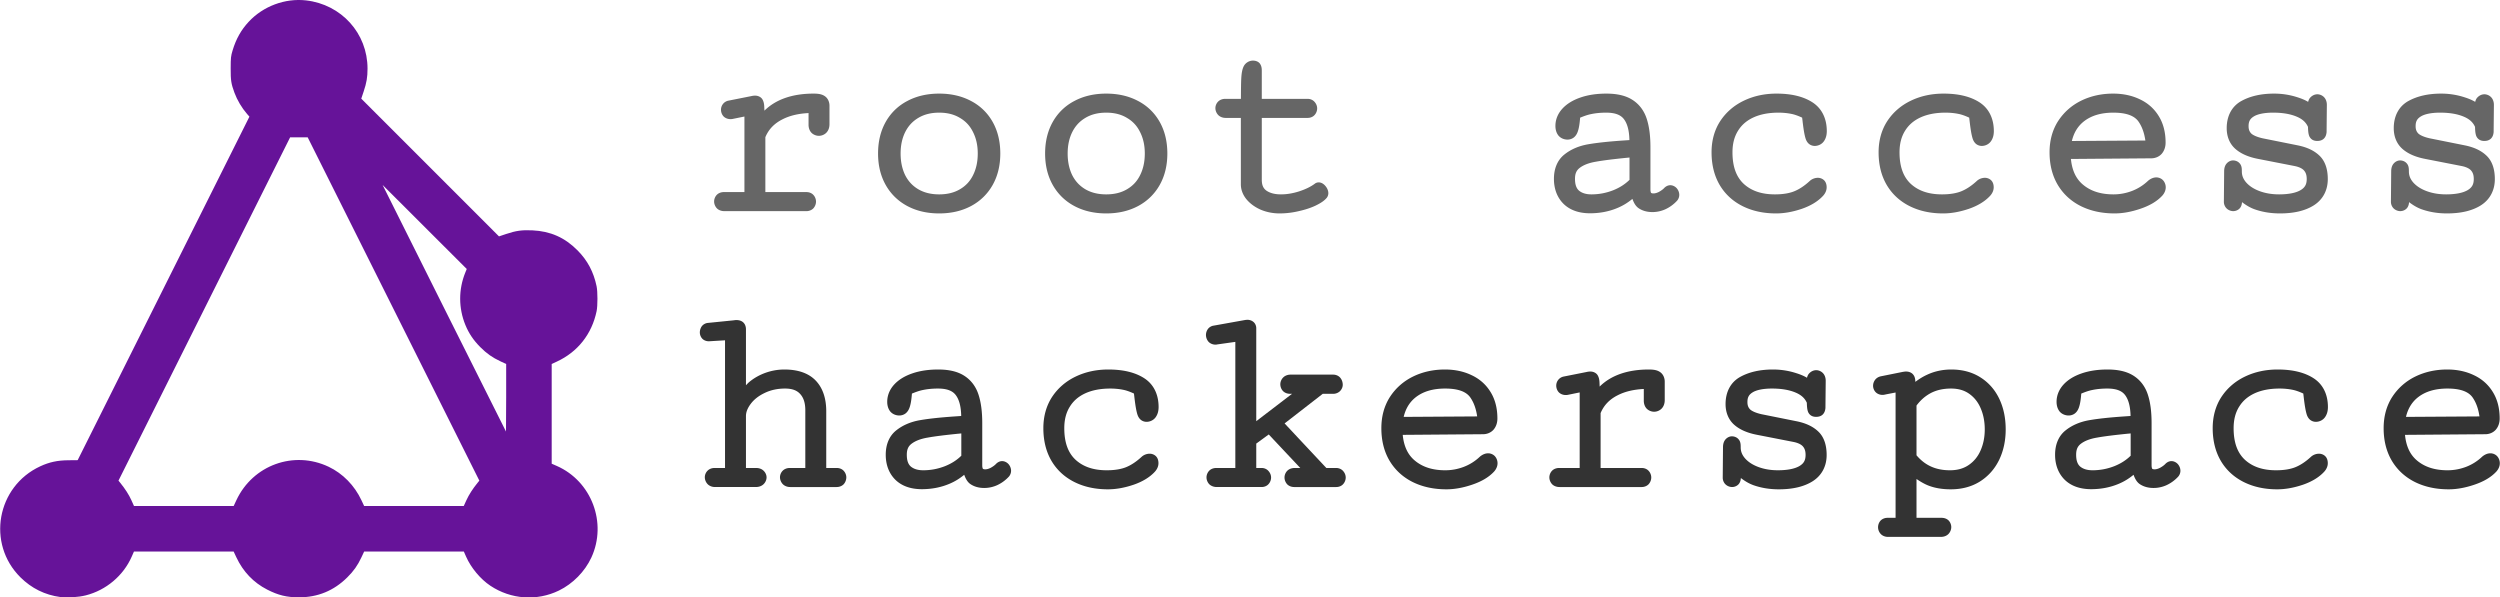 <?xml version="1.0" encoding="UTF-8" standalone="no"?>
<svg
   xmlns:dc="http://purl.org/dc/elements/1.1/"
   xmlns:cc="http://creativecommons.org/ns#"
   xmlns:rdf="http://www.w3.org/1999/02/22-rdf-syntax-ns#"
   xmlns:svg="http://www.w3.org/2000/svg"
   xmlns="http://www.w3.org/2000/svg"
   version="1.1"
   id="svg222"
   width="12.08in"
   height="2.887in"
   viewBox="0 0 1159.666 277.191">
  <defs
     id="defs226" />
  <path
     id="path1061"
     d="m 27.863,276.98 c -7.109,-0.964 -13.321,-4.036 -18.461,-9.131 -15.772,-15.634 -11.031,-42.175 9.204,-51.524 4.197,-1.939 7.945,-2.747 12.977,-2.796 l 4.36,-0.043 39.841,-79.683 39.841,-79.683 -1.115,-1.277 c -2.411,-2.763 -4.575,-6.412 -5.831,-9.831 -1.537,-4.184 -1.762,-5.644 -1.746,-11.287 0.014,-4.973 0.09,-5.687 0.885,-8.32 1.615,-5.349 3.931,-9.474 7.462,-13.287 6.691,-7.227 16.861,-11.027 26.583,-9.934 16.435,1.849 28.57,15.301 28.557,31.656 -0.003,4.017 -0.422,6.497 -1.788,10.591 l -1.117,3.346 31.947,31.947 31.947,31.947 3.346,-1.119 c 4.552,-1.522 7.321,-1.906 12.146,-1.683 8.401,0.388 15.058,3.343 20.964,9.307 4.637,4.682 7.437,9.965 8.836,16.669 0.516,2.473 0.516,9.047 0,11.52 -2.22,10.638 -8.75,18.914 -18.468,23.404 l -2.371,1.096 v 23.132 23.132 l 2.373,1.043 c 16.132,7.09 23.443,26.448 16.04,42.472 -3.007,6.509 -8.579,12.183 -15.052,15.331 -10.229,4.974 -22.237,4.134 -31.8,-2.224 -4.597,-3.056 -9.004,-8.332 -11.273,-13.494 l -1.043,-2.373 h -23.127 -23.127 l -1.255,2.678 c -1.771,3.778 -3.598,6.366 -6.587,9.326 -6.233,6.173 -13.673,9.236 -22.429,9.236 -5.63,0 -9.572,-0.961 -14.697,-3.582 -6.36,-3.253 -11.194,-8.31 -14.319,-14.98 l -1.255,-2.678 H 85.186 62.059 l -1.043,2.373 c -3.876,8.819 -11.874,15.561 -21.296,17.951 -3.428,0.87 -8.63,1.207 -11.857,0.77 z M 109.584,232.053 c 7.633,-16.289 26.649,-23.178 42.796,-15.504 6.564,3.119 12,8.67 15.219,15.539 l 1.255,2.678 23.105,-0.003 23.105,-0.003 1.256,-2.747 c 1.141,-2.495 2.964,-5.33 5.154,-8.015 l 0.822,-1.008 -39.816,-79.632 -39.816,-79.632 h -4.08 -4.08 l -39.816,79.632 -39.816,79.632 0.822,1.008 c 2.212,2.712 4.036,5.556 5.152,8.035 l 1.231,2.734 h 23.118 23.118 z m 125.16,-47.512 v -15.665 l -2.678,-1.255 c -3.751,-1.758 -6.348,-3.59 -9.341,-6.591 -3.13,-3.139 -5.308,-6.372 -6.896,-10.24 -3.218,-7.839 -3.232,-16.513 -0.038,-24.372 l 0.661,-1.627 -19.519,-19.493 -19.519,-19.493 28.584,57.2 c 15.721,31.46 28.621,57.2 28.665,57.2 0.044,0 0.08,-7.049 0.08,-15.665 z"
     style="fill:#661399;fill-opacity:1;stroke-width:0.32" />
  <path
     id="path1059"
     d="m 581.195,28.115 c -1.763,0 -3.497,1.073 -4.285,2.65 a 1.856,1.856 0 0 0 -0.014,0.027 c -0.699,1.457 -0.985,3.266 -1.117,5.637 -0.108,1.946 -0.141,5.477 -0.158,9.436 h -7.363 c -1.193,0 -2.438,0.437 -3.275,1.332 -0.757,0.775 -1.205,1.884 -1.205,2.961 0,1.145 0.469,2.295 1.242,3.133 0.883,0.957 2.206,1.41 3.488,1.41 h 7.082 v 30.832 c 0,2.484 0.927,4.863 2.604,6.922 a 1.856,1.856 0 0 0 0.016,0.019 c 1.702,2.033 3.937,3.639 6.613,4.818 a 1.856,1.856 0 0 0 0.035,0.016 c 2.73,1.137 5.652,1.705 8.713,1.705 2.934,0 5.887,-0.352 8.848,-1.047 2.937,-0.649 5.544,-1.496 7.818,-2.566 a 1.856,1.856 0 0 0 0.014,-0.008 c 2.296,-1.104 4.015,-2.217 5.18,-3.604 a 1.856,1.856 0 0 0 0.088,-0.115 c 0.403,-0.564 0.658,-1.296 0.658,-2.016 0,-1.218 -0.523,-2.362 -1.299,-3.305 -0.776,-0.943 -1.847,-1.738 -3.182,-1.738 -0.645,0 -1.451,0.244 -2,0.793 l 0.199,-0.172 c -1.788,1.341 -4.189,2.536 -7.213,3.531 -0.001,4.94e-4 -0.002,0.002 -0.004,0.002 -2.96,0.946 -5.782,1.408 -8.482,1.408 -2.93,0 -5.12,-0.621 -6.736,-1.725 -1.444,-1.051 -2.158,-2.52 -2.158,-5.107 V 54.701 h 21.332 c 1.169,0 2.417,-0.471 3.205,-1.395 0.732,-0.819 1.15,-1.931 1.15,-3.023 0,-1.06 -0.428,-2.125 -1.125,-2.922 -0.75,-0.936 -1.993,-1.496 -3.168,-1.496 H 585.301 V 32.783 c 0,-1.097 -0.138,-2.096 -0.709,-3.016 -0.723,-1.212 -2.151,-1.652 -3.396,-1.652 z"
     style="font-style:normal;font-weight:normal;font-size:40px;line-height:1.25;font-family:sans-serif;letter-spacing:0px;word-spacing:0px;fill:#666666;fill-opacity:1;stroke:none;stroke-width:1px;stroke-linecap:butt;stroke-linejoin:miter;stroke-opacity:1" />
  <path
     id="path1057"
     d="m 377.383,43.428 c -9.79,0 -17.521,2.66 -22.832,7.916 l -0.065,-1.695 0.002,0.006 c -0.047,-1.305 -0.228,-2.411 -0.781,-3.412 -0.648,-1.258 -2.149,-1.877 -3.449,-1.877 -0.602,0 -1.212,0.086 -1.855,0.234 l -10.631,2.113 a 1.856,1.856 0 0 0 -0.027,0.006 c -0.949,0.203 -1.855,0.774 -2.445,1.561 -0.584,0.743 -0.896,1.703 -0.896,2.629 0,1.053 0.378,2.126 1.055,2.938 a 1.856,1.856 0 0 0 0.059,0.066 c 0.818,0.892 2.06,1.352 3.242,1.352 0.411,0 0.75,-0.005 1.199,-0.117 l -0.076,0.018 5.396,-1.105 v 35.057 h -9.582 c -1.204,0 -2.468,0.439 -3.305,1.352 -0.736,0.803 -1.176,1.912 -1.176,3.004 0,1.145 0.469,2.295 1.242,3.133 a 1.856,1.856 0 0 0 0.051,0.055 c 0.901,0.901 2.183,1.293 3.438,1.293 h 38.125 c 1.182,0 2.424,-0.459 3.242,-1.352 a 1.856,1.856 0 0 0 0.049,-0.055 c 0.701,-0.828 1.127,-1.92 1.127,-3.012 0,-1.092 -0.418,-2.205 -1.15,-3.023 -0.789,-0.923 -2.036,-1.395 -3.205,-1.395 H 354.988 V 63.648 c 1.52,-3.619 4.065,-6.326 7.918,-8.271 a 1.856,1.856 0 0 0 0.014,-0.006 c 3.505,-1.803 7.584,-2.687 12.107,-2.914 v 5.451 c 0,1.388 0.444,2.776 1.418,3.75 a 1.856,1.856 0 0 0 0.049,0.047 c 0.89,0.827 2.111,1.309 3.326,1.309 1.266,0 2.542,-0.522 3.438,-1.418 1.019,-1.019 1.48,-2.469 1.48,-3.938 v -8.625 c 0,-1.662 -0.684,-3.316 -1.992,-4.297 -1.403,-1.053 -3.17,-1.309 -5.363,-1.309 z"
     style="font-style:normal;font-weight:normal;font-size:40px;line-height:1.25;font-family:sans-serif;letter-spacing:0px;word-spacing:0px;fill:#666666;fill-opacity:1;stroke:none;stroke-width:1px;stroke-linecap:butt;stroke-linejoin:miter;stroke-opacity:1" />
  <path
     id="path1055"
     d="M 435.633 43.428 C 430.133 43.428 425.185 44.55 420.889 46.832 C 416.596 49.071 413.2 52.351 410.828 56.559 C 408.446 60.784 407.277 65.71 407.277 71.221 C 407.277 76.691 408.447 81.597 410.828 85.82 C 413.201 90.029 416.594 93.329 420.887 95.609 C 425.184 97.892 430.132 99.014 435.633 99.014 C 441.133 99.014 446.082 97.892 450.379 95.609 C 454.671 93.329 458.064 90.029 460.438 85.82 C 462.819 81.597 463.988 76.691 463.988 71.221 C 463.988 65.71 462.82 60.784 460.438 56.559 C 458.065 52.352 454.671 49.071 450.379 46.832 C 450.379 46.832 450.377 46.832 450.377 46.832 C 446.08 44.55 441.133 43.428 435.633 43.428 z M 435.633 52.264 C 439.445 52.264 442.6 53.088 445.234 54.684 A 1.856 1.856 0 0 0 445.26 54.699 C 447.958 56.273 449.947 58.422 451.34 61.283 A 1.856 1.856 0 0 0 451.352 61.309 C 452.789 64.146 453.527 67.421 453.527 71.221 C 453.527 75.064 452.788 78.384 451.348 81.266 A 1.856 1.856 0 0 0 451.344 81.275 C 449.953 84.095 447.964 86.227 445.26 87.805 A 1.856 1.856 0 0 0 445.25 87.811 C 442.614 89.37 439.451 90.178 435.633 90.178 C 431.816 90.178 428.63 89.371 425.947 87.807 C 423.287 86.232 421.292 84.094 419.857 81.268 C 418.458 78.387 417.738 75.064 417.738 71.221 C 417.738 67.419 418.457 64.139 419.855 61.301 L 419.857 61.299 C 421.295 58.425 423.293 56.267 425.953 54.693 A 1.856 1.856 0 0 0 425.959 54.689 C 428.641 53.088 431.821 52.264 435.633 52.264 z "
     style="font-style:normal;font-weight:normal;font-size:40px;line-height:1.25;font-family:sans-serif;letter-spacing:0px;word-spacing:0px;fill:#666666;fill-opacity:1;stroke:none;stroke-width:1px;stroke-linecap:butt;stroke-linejoin:miter;stroke-opacity:1" />
  <path
     id="path1053"
     d="M 513.133 43.428 C 507.633 43.428 502.685 44.55 498.389 46.832 C 494.096 49.071 490.7 52.351 488.328 56.559 C 485.946 60.784 484.777 65.71 484.777 71.221 C 484.777 76.691 485.947 81.597 488.328 85.82 C 490.701 90.029 494.094 93.329 498.387 95.609 C 502.684 97.892 507.632 99.014 513.133 99.014 C 518.633 99.014 523.582 97.892 527.879 95.609 C 532.171 93.329 535.564 90.029 537.938 85.82 C 540.319 81.597 541.488 76.691 541.488 71.221 C 541.488 65.71 540.32 60.784 537.938 56.559 C 535.565 52.352 532.171 49.071 527.879 46.832 C 527.879 46.832 527.877 46.832 527.877 46.832 C 523.58 44.55 518.633 43.428 513.133 43.428 z M 513.133 52.264 C 516.945 52.264 520.1 53.088 522.734 54.684 A 1.856 1.856 0 0 0 522.76 54.699 C 525.458 56.273 527.447 58.422 528.84 61.283 A 1.856 1.856 0 0 0 528.852 61.309 C 530.289 64.146 531.027 67.421 531.027 71.221 C 531.027 75.064 530.288 78.384 528.848 81.266 A 1.856 1.856 0 0 0 528.844 81.275 C 527.453 84.095 525.464 86.227 522.76 87.805 A 1.856 1.856 0 0 0 522.75 87.811 C 520.114 89.37 516.951 90.178 513.133 90.178 C 509.316 90.178 506.13 89.371 503.447 87.807 C 500.787 86.232 498.792 84.094 497.357 81.268 C 495.958 78.387 495.238 75.064 495.238 71.221 C 495.238 67.419 495.957 64.139 497.355 61.301 L 497.357 61.299 C 498.795 58.425 500.793 56.267 503.453 54.693 A 1.856 1.856 0 0 0 503.459 54.689 C 506.141 53.088 509.321 52.264 513.133 52.264 z "
     style="font-style:normal;font-weight:normal;font-size:40px;line-height:1.25;font-family:sans-serif;letter-spacing:0px;word-spacing:0px;fill:#666666;fill-opacity:1;stroke:none;stroke-width:1px;stroke-linecap:butt;stroke-linejoin:miter;stroke-opacity:1" />
  <path
     id="path1051"
     d="M 745.133 43.428 C 740.719 43.428 736.744 44.011 733.221 45.215 C 729.71 46.415 726.856 48.124 724.766 50.404 C 722.672 52.688 721.527 55.455 721.527 58.408 C 721.527 60.032 721.926 61.558 722.836 62.771 A 1.856 1.856 0 0 0 722.871 62.818 C 723.879 64.079 725.498 64.764 727.133 64.764 C 728.196 64.764 729.282 64.415 730.115 63.738 C 730.948 63.062 731.507 62.135 731.879 61.098 C 732.473 59.442 732.791 57.235 732.988 54.6 C 734.738 53.877 736.474 53.244 738.17 52.918 A 1.856 1.856 0 0 0 738.197 52.912 C 740.262 52.484 742.553 52.264 745.07 52.264 C 749.395 52.264 751.936 53.382 753.381 55.373 A 1.856 1.856 0 0 0 753.393 55.389 C 754.913 57.438 755.779 60.647 755.85 64.992 L 753.068 65.182 C 746.238 65.643 740.773 66.228 736.625 66.955 A 1.856 1.856 0 0 0 736.621 66.955 C 732.367 67.708 728.675 69.288 725.658 71.711 C 722.446 74.29 720.84 78.245 720.84 82.971 C 720.84 87.641 722.341 91.662 725.332 94.605 A 1.856 1.856 0 0 0 725.342 94.617 C 728.362 97.541 732.567 98.951 737.57 98.951 C 742.122 98.951 746.377 98.137 750.283 96.496 C 753.054 95.344 755.284 93.886 757.246 92.271 C 757.882 94.039 758.708 95.581 760.055 96.543 A 1.856 1.856 0 0 0 760.084 96.564 C 761.889 97.802 764.092 98.389 766.508 98.389 C 768.644 98.389 770.721 97.93 772.664 97.029 A 1.856 1.856 0 0 0 772.682 97.021 C 774.623 96.097 776.349 94.834 777.83 93.268 C 778.567 92.523 778.988 91.44 778.988 90.408 C 778.988 89.316 778.562 88.225 777.861 87.396 C 777.134 86.537 775.981 85.928 774.82 85.928 C 773.708 85.928 772.658 86.511 771.953 87.279 L 771.971 87.26 C 771.441 87.821 770.642 88.423 769.574 89.016 C 768.576 89.529 767.729 89.74 767.008 89.74 C 766.347 89.74 766.077 89.602 765.891 89.451 C 765.902 89.454 765.613 89.031 765.613 87.846 L 765.613 68.346 C 765.613 63.134 765.068 58.75 763.9 55.154 C 762.708 51.439 760.504 48.445 757.406 46.424 L 757.402 46.422 C 754.274 44.354 750.154 43.428 745.133 43.428 z M 755.902 73.08 L 755.902 83.43 C 753.926 85.376 751.477 87.008 748.383 88.246 C 748.383 88.246 748.381 88.248 748.381 88.248 C 745.092 89.538 741.733 90.178 738.258 90.178 C 735.701 90.178 733.875 89.571 732.514 88.479 C 731.319 87.45 730.613 85.792 730.613 82.971 C 730.613 80.478 731.333 78.984 732.871 77.83 C 734.563 76.561 736.964 75.597 740.137 75.049 A 1.856 1.856 0 0 0 740.154 75.047 C 743.47 74.44 748.568 73.795 755.375 73.131 L 755.902 73.08 z "
     style="font-style:normal;font-weight:normal;font-size:40px;line-height:1.25;font-family:sans-serif;letter-spacing:0px;word-spacing:0px;fill:#666666;fill-opacity:1;stroke:none;stroke-width:1px;stroke-linecap:butt;stroke-linejoin:miter;stroke-opacity:1" />
  <path
     id="path1049"
     d="m 824.07,43.428 c -5.451,0 -10.492,1.075 -15.047,3.242 -4.57,2.174 -8.276,5.355 -11,9.463 a 1.856,1.856 0 0 0 -0.008,0.012 c -2.708,4.153 -4.051,9.048 -4.051,14.514 0,5.723 1.234,10.806 3.752,15.123 a 1.856,1.856 0 0 0 0.004,0.008 c 2.51,4.258 6.104,7.571 10.645,9.842 4.539,2.269 9.739,3.383 15.518,3.383 3.775,0 7.725,-0.711 11.842,-2.098 a 1.856,1.856 0 0 0 0.012,-0.002 c 4.213,-1.448 7.588,-3.468 10.018,-6.131 a 1.856,1.856 0 0 0 0.008,-0.008 c 0.976,-1.085 1.601,-2.444 1.601,-3.867 0,-1.17 -0.292,-2.374 -1.168,-3.25 -0.745,-0.745 -1.838,-1.168 -2.875,-1.168 -1.412,0 -2.808,0.539 -3.834,1.504 -2.45,2.25 -4.848,3.819 -7.172,4.756 -2.288,0.923 -5.266,1.428 -8.932,1.428 -6.24,0 -10.953,-1.653 -14.486,-4.881 -3.434,-3.215 -5.221,-7.941 -5.221,-14.639 0,-3.939 0.847,-7.175 2.479,-9.846 a 1.856,1.856 0 0 0 0.006,-0.01 c 1.641,-2.723 3.964,-4.785 7.129,-6.273 l 0.004,-0.002 c 3.203,-1.486 7.091,-2.264 11.715,-2.264 2.135,0 4.156,0.198 6.066,0.588 a 1.856,1.856 0 0 0 0.008,0.002 c 1.62,0.324 3.26,0.97 4.91,1.721 l 0.172,1.418 c 10e-5,8.67e-4 -1e-4,0.001 0,0.002 l 0.002,0.014 c 0.421,3.702 0.847,6.341 1.375,8.117 a 1.856,1.856 0 0 0 0.004,0.014 c 0.296,0.968 0.754,1.85 1.502,2.523 0.748,0.673 1.785,1.039 2.773,1.039 1.669,0 3.323,-0.806 4.264,-2.17 0.936,-1.301 1.342,-2.923 1.342,-4.686 0,-5.821 -2.278,-10.543 -6.662,-13.371 -4.277,-2.76 -9.875,-4.047 -16.693,-4.047 z"
     style="font-style:normal;font-weight:normal;font-size:40px;line-height:1.25;font-family:sans-serif;letter-spacing:0px;word-spacing:0px;fill:#666666;fill-opacity:1;stroke:none;stroke-width:1px;stroke-linecap:butt;stroke-linejoin:miter;stroke-opacity:1" />
  <path
     id="path1047"
     d="m 901.57,43.428 c -5.451,0 -10.492,1.075 -15.047,3.242 -4.57,2.174 -8.276,5.355 -11,9.463 a 1.856,1.856 0 0 0 -0.008,0.012 c -2.708,4.153 -4.051,9.048 -4.051,14.514 0,5.723 1.234,10.806 3.752,15.123 a 1.856,1.856 0 0 0 0.004,0.008 c 2.51,4.258 6.104,7.571 10.645,9.842 4.539,2.269 9.739,3.383 15.518,3.383 3.775,0 7.725,-0.711 11.842,-2.098 a 1.856,1.856 0 0 0 0.012,-0.002 c 4.213,-1.448 7.588,-3.468 10.018,-6.131 a 1.856,1.856 0 0 0 0.008,-0.008 c 0.976,-1.085 1.601,-2.444 1.601,-3.867 0,-1.17 -0.292,-2.374 -1.168,-3.25 -0.745,-0.745 -1.838,-1.168 -2.875,-1.168 -1.412,0 -2.808,0.539 -3.834,1.504 -2.45,2.25 -4.848,3.819 -7.172,4.756 -2.288,0.923 -5.266,1.428 -8.932,1.428 -6.24,0 -10.953,-1.653 -14.486,-4.881 -3.434,-3.215 -5.221,-7.941 -5.221,-14.639 0,-3.939 0.847,-7.175 2.479,-9.846 a 1.856,1.856 0 0 0 0.006,-0.01 c 1.641,-2.723 3.964,-4.785 7.129,-6.273 l 0.004,-0.002 c 3.203,-1.486 7.091,-2.264 11.715,-2.264 2.135,0 4.156,0.198 6.066,0.588 a 1.856,1.856 0 0 0 0.008,0.002 c 1.62,0.324 3.26,0.97 4.91,1.721 l 0.172,1.418 c 10e-5,8.67e-4 -1e-4,0.001 0,0.002 l 0.002,0.014 c 0.421,3.702 0.847,6.341 1.375,8.117 a 1.856,1.856 0 0 0 0.004,0.014 c 0.296,0.968 0.754,1.85 1.502,2.523 0.748,0.673 1.785,1.039 2.773,1.039 1.669,0 3.323,-0.806 4.264,-2.17 0.936,-1.301 1.342,-2.923 1.342,-4.686 0,-5.821 -2.278,-10.543 -6.662,-13.371 -4.277,-2.76 -9.875,-4.047 -16.693,-4.047 z"
     style="font-style:normal;font-weight:normal;font-size:40px;line-height:1.25;font-family:sans-serif;letter-spacing:0px;word-spacing:0px;fill:#666666;fill-opacity:1;stroke:none;stroke-width:1px;stroke-linecap:butt;stroke-linejoin:miter;stroke-opacity:1" />
  <path
     id="path1045"
     d="M 980.256 43.428 C 974.925 43.428 969.982 44.506 965.51 46.676 A 1.856 1.856 0 0 0 965.504 46.68 C 961.057 48.859 957.441 52.042 954.766 56.145 A 1.856 1.856 0 0 0 954.758 56.156 C 952.095 60.309 950.777 65.197 950.777 70.658 C 950.777 76.386 952.035 81.474 954.6 85.793 A 1.856 1.856 0 0 0 954.604 85.801 C 957.154 90.052 960.764 93.362 965.303 95.631 A 1.856 1.856 0 0 0 965.309 95.633 C 969.887 97.9 975.127 99.014 980.945 99.014 C 984.727 99.014 988.72 98.282 992.918 96.854 L 992.912 96.854 C 997.202 95.409 1000.616 93.423 1003.055 90.797 A 1.856 1.856 0 0 0 1003.074 90.775 C 1004.051 89.691 1004.676 88.331 1004.676 86.908 C 1004.676 85.78 1004.28 84.636 1003.549 83.771 C 1002.768 82.849 1001.517 82.303 1000.32 82.303 C 998.961 82.303 997.689 82.888 996.59 83.777 A 1.856 1.856 0 0 0 996.482 83.873 C 994.282 85.958 991.795 87.526 988.98 88.607 C 986.179 89.658 983.348 90.178 980.445 90.178 C 974.358 90.178 969.679 88.596 966.096 85.504 C 962.958 82.795 961.196 78.936 960.691 73.748 L 997.945 73.451 C 999.828 73.451 1001.63 72.703 1002.842 71.318 A 1.856 1.856 0 0 0 1002.865 71.289 C 1004.038 69.893 1004.611 68.083 1004.611 66.158 C 1004.611 61.431 1003.561 57.265 1001.394 53.805 C 999.297 50.388 996.321 47.767 992.611 46.045 C 988.96 44.289 984.818 43.428 980.258 43.428 L 980.256 43.428 z M 980.383 52.264 C 986.57 52.264 990.225 53.79 992.047 56.406 C 993.782 58.899 994.744 61.872 995.227 65.191 L 961.129 65.412 C 962.056 61.557 963.861 58.56 966.711 56.309 L 966.717 56.305 C 966.717 56.305 966.719 56.303 966.719 56.303 C 970.13 53.644 974.605 52.264 980.383 52.264 z "
     style="font-style:normal;font-weight:normal;font-size:40px;line-height:1.25;font-family:sans-serif;letter-spacing:0px;word-spacing:0px;fill:#666666;fill-opacity:1;stroke:none;stroke-width:1px;stroke-linecap:butt;stroke-linejoin:miter;stroke-opacity:1" />
  <path
     id="path1043"
     d="m 1054.945,43.428 c -5.943,0 -11.067,1.13 -15.281,3.486 a 1.856,1.856 0 0 0 -0.01,0.004 c -4.379,2.475 -6.691,6.965 -6.691,12.553 0,3.905 1.377,7.296 4.072,9.648 2.62,2.287 6.176,3.778 10.562,4.611 h -0.01 l 16.625,3.25 a 1.856,1.856 0 0 0 0.014,0.002 c 2.42,0.454 3.879,1.255 4.611,2.123 a 1.856,1.856 0 0 0 0.017,0.021 c 0.794,0.912 1.232,2.109 1.232,3.906 0,2.521 -0.831,3.989 -2.893,5.209 -5e-4,2.59e-4 0,-2.59e-4 0,0 -2.058,1.2 -5.378,1.936 -9.938,1.936 -3.352,0 -6.354,-0.512 -9.041,-1.51 -2.688,-0.998 -4.715,-2.336 -6.189,-3.986 -1.416,-1.632 -2.039,-3.261 -2.039,-5.148 0,-1.51 -0.066,-2.788 -1.147,-3.896 -0.764,-0.82 -1.904,-1.209 -2.959,-1.209 -1.158,0 -2.269,0.631 -2.978,1.469 -0.852,1.007 -1.127,2.292 -1.127,3.637 l -0.125,14.109 a 1.856,1.856 0 0 0 0,0.016 c 0,1.145 0.5,2.337 1.351,3.117 0.803,0.736 1.912,1.176 3.004,1.176 1.037,0 2.13,-0.423 2.875,-1.168 0.801,-0.801 1.125,-1.908 1.182,-3.008 1.822,1.399 3.783,2.603 6.018,3.385 a 1.856,1.856 0 0 0 0.01,0.002 c 3.584,1.239 7.442,1.852 11.543,1.852 6.441,0 11.742,-1.201 15.809,-3.789 a 1.856,1.856 0 0 0 0,-0.004 c 4.173,-2.673 6.418,-6.967 6.418,-12.125 0,-4.607 -1.223,-8.386 -3.891,-10.906 -2.497,-2.397 -5.955,-3.951 -10.232,-4.789 h 0.01 l -16.145,-3.24 c 0,-9.2e-4 -0.01,-0.003 -0.01,-0.004 -2.766,-0.625 -4.519,-1.506 -5.26,-2.24 -0.817,-0.853 -1.221,-1.851 -1.221,-3.383 0,-2.204 0.689,-3.446 2.428,-4.512 1.738,-1.066 4.74,-1.758 8.967,-1.758 4.366,0 7.959,0.626 10.791,1.797 a 1.856,1.856 0 0 0 0.01,0.004 c 2.779,1.133 4.428,2.696 5.359,4.783 0.058,1.666 0.14,3.061 0.537,4.139 a 1.856,1.856 0 0 0 0,0.002 c 0.27,0.732 0.816,1.429 1.514,1.844 0.698,0.415 1.473,0.557 2.228,0.557 1.112,0 2.264,-0.245 3.125,-1.105 0.788,-0.788 1.11,-1.82 1.221,-2.869 a 1.856,1.856 0 0 0 0.01,-0.176 l 0.125,-12.562 a 1.856,1.856 0 0 0 0,-0.018 c 0,-1.281 -0.372,-2.565 -1.242,-3.508 -0.796,-0.863 -1.994,-1.41 -3.176,-1.41 -1.205,0 -2.388,0.582 -3.203,1.445 -0.561,0.57 -0.872,1.3 -1.062,2.072 -1.326,-0.79 -2.892,-1.462 -4.711,-2.047 0,-4.02e-4 0,4.01e-4 0,0 -3.563,-1.187 -7.266,-1.783 -11.082,-1.783 z"
     style="font-style:normal;font-weight:normal;font-size:40px;line-height:1.25;font-family:sans-serif;letter-spacing:0px;word-spacing:0px;fill:#666666;fill-opacity:1;stroke:none;stroke-width:1px;stroke-linecap:butt;stroke-linejoin:miter;stroke-opacity:1" />
  <path
     id="path1041"
     d="m 1132.445,43.428 c -5.943,0 -11.067,1.13 -15.281,3.486 a 1.856,1.856 0 0 0 -0.01,0.004 c -4.379,2.475 -6.691,6.965 -6.691,12.553 0,3.905 1.377,7.296 4.072,9.648 2.62,2.287 6.176,3.778 10.562,4.611 h -0.01 l 16.625,3.25 a 1.856,1.856 0 0 0 0.014,0.002 c 2.42,0.454 3.879,1.255 4.611,2.123 a 1.856,1.856 0 0 0 0.017,0.021 c 0.794,0.912 1.232,2.109 1.232,3.906 0,2.521 -0.831,3.989 -2.893,5.209 -5e-4,2.59e-4 0,-2.59e-4 0,0 -2.058,1.2 -5.378,1.936 -9.938,1.936 -3.352,0 -6.354,-0.512 -9.041,-1.51 -2.688,-0.998 -4.715,-2.336 -6.189,-3.986 -1.416,-1.632 -2.039,-3.261 -2.039,-5.148 0,-1.51 -0.066,-2.788 -1.147,-3.896 -0.764,-0.82 -1.904,-1.209 -2.959,-1.209 -1.158,0 -2.269,0.631 -2.978,1.469 -0.852,1.007 -1.127,2.292 -1.127,3.637 l -0.125,14.109 a 1.856,1.856 0 0 0 0,0.016 c 0,1.145 0.5,2.337 1.351,3.117 0.803,0.736 1.912,1.176 3.004,1.176 1.037,0 2.13,-0.423 2.875,-1.168 0.801,-0.801 1.125,-1.908 1.182,-3.008 1.822,1.399 3.783,2.603 6.018,3.385 a 1.856,1.856 0 0 0 0.01,0.002 c 3.584,1.239 7.442,1.852 11.543,1.852 6.441,0 11.742,-1.201 15.809,-3.789 a 1.856,1.856 0 0 0 0,-0.004 c 4.173,-2.673 6.418,-6.967 6.418,-12.125 0,-4.607 -1.223,-8.386 -3.891,-10.906 -2.497,-2.397 -5.955,-3.951 -10.232,-4.789 h 0.01 l -16.145,-3.24 c 0,-9.2e-4 -0.01,-0.003 -0.01,-0.004 -2.766,-0.625 -4.519,-1.506 -5.26,-2.24 -0.817,-0.853 -1.221,-1.851 -1.221,-3.383 0,-2.204 0.689,-3.446 2.428,-4.512 1.738,-1.066 4.74,-1.758 8.967,-1.758 4.366,0 7.959,0.626 10.791,1.797 a 1.856,1.856 0 0 0 0.01,0.004 c 2.779,1.133 4.428,2.696 5.359,4.783 0.058,1.666 0.14,3.061 0.537,4.139 a 1.856,1.856 0 0 0 0,0.002 c 0.27,0.732 0.816,1.429 1.514,1.844 0.698,0.415 1.473,0.557 2.228,0.557 1.112,0 2.264,-0.245 3.125,-1.105 0.788,-0.788 1.11,-1.82 1.221,-2.869 a 1.856,1.856 0 0 0 0.01,-0.176 l 0.125,-12.562 a 1.856,1.856 0 0 0 0,-0.018 c 0,-1.281 -0.372,-2.565 -1.242,-3.508 -0.796,-0.863 -1.994,-1.41 -3.176,-1.41 -1.205,0 -2.388,0.582 -3.203,1.445 -0.561,0.57 -0.872,1.3 -1.062,2.072 -1.326,-0.79 -2.892,-1.462 -4.711,-2.047 0,-4.02e-4 0,4.01e-4 0,0 -3.563,-1.187 -7.266,-1.783 -11.082,-1.783 z"
     style="font-style:normal;font-weight:normal;font-size:40px;line-height:1.25;font-family:sans-serif;letter-spacing:0px;word-spacing:0px;fill:#666666;fill-opacity:1;stroke:none;stroke-width:1px;stroke-linecap:butt;stroke-linejoin:miter;stroke-opacity:1" />
  <path
     id="path1031"
     d="m 578.633,148.365 c -1.106,0.091 0.392,-0.09 -1.078,0.092 l -14.625,2.625 0.098,-0.016 c -1.067,0.133 -2.151,0.741 -2.779,1.654 -0.557,0.779 -0.846,1.743 -0.846,2.688 0,1.109 0.411,2.228 1.127,3.074 a 1.856,1.856 0 0 0 0.049,0.055 c 0.818,0.892 2.06,1.352 3.242,1.352 0.321,0 0.664,-0.038 1.023,-0.158 l -0.326,0.078 8.51,-1.201 v 58.508 h -8.895 c -1.204,0 -2.468,0.439 -3.305,1.352 -0.736,0.803 -1.176,1.912 -1.176,3.004 0,1.145 0.469,2.295 1.242,3.133 a 1.856,1.856 0 0 0 0.105,0.105 c 0.908,0.838 2.154,1.242 3.383,1.242 h 20.875 c 1.169,0 2.417,-0.471 3.205,-1.395 0.732,-0.819 1.15,-1.931 1.15,-3.023 0,-1.06 -0.428,-2.125 -1.125,-2.922 -0.75,-0.936 -1.993,-1.496 -3.168,-1.496 h -2.582 v -11.326 l 5.791,-4.229 14.625,15.555 h -2.584 c -1.254,0 -2.537,0.392 -3.438,1.293 -0.81,0.81 -1.293,1.98 -1.293,3.125 0,1.092 0.426,2.183 1.127,3.012 a 1.856,1.856 0 0 0 0.049,0.055 c 0.837,0.913 2.1,1.352 3.305,1.352 h 19.562 c 1.169,0 2.417,-0.471 3.205,-1.395 0.732,-0.819 1.15,-1.931 1.15,-3.023 0,-1.06 -0.428,-2.125 -1.125,-2.922 -0.768,-0.958 -2.037,-1.496 -3.23,-1.496 h -4.633 l -19.369,-20.676 17.699,-13.738 h 4.928 c 1.092,0 2.201,-0.44 3.004,-1.176 a 1.856,1.856 0 0 0 0.059,-0.055 c 0.755,-0.755 1.293,-1.824 1.293,-2.938 0,-1.156 -0.364,-2.32 -1.102,-3.215 -0.784,-0.996 -2.093,-1.516 -3.316,-1.516 h -19.812 c -1.272,0 -2.58,0.451 -3.463,1.393 -0.791,0.808 -1.268,1.958 -1.268,3.088 0,1.109 0.422,2.245 1.176,3.066 0.837,0.913 2.1,1.352 3.305,1.352 h 0.957 l -16.602,12.701 v -43.182 c 0,-1.021 -0.458,-2.155 -1.291,-2.846 -0.778,-0.677 -1.819,-1.01 -2.814,-1.01 z"
     style="font-style:normal;font-weight:normal;font-size:40px;line-height:1.25;font-family:sans-serif;letter-spacing:0px;word-spacing:0px;fill:#333333;fill-opacity:1;stroke:none;stroke-width:1px;stroke-linecap:butt;stroke-linejoin:miter;stroke-opacity:1" />
  <path
     id="path1029"
     d="m 341.57,148.49 c -0.476,0 -0.795,0.053 -1.48,0.139 l -11.768,1.184 0.07,-0.006 c -1.145,0.071 -2.317,0.723 -2.973,1.67 a 1.856,1.856 0 0 0 -0.055,0.084 c -0.489,0.795 -0.775,1.723 -0.775,2.66 0,1.092 0.454,2.224 1.23,3 a 1.856,1.856 0 0 0 0.065,0.06 c 0.833,0.757 2.014,1.107 3.107,1.043 a 1.856,1.856 0 0 0 0.004,-0.002 l 7.281,-0.443 v 59.236 h -4.895 c -1.193,0 -2.438,0.437 -3.275,1.332 -0.757,0.775 -1.205,1.884 -1.205,2.961 0,1.145 0.469,2.295 1.242,3.133 0.883,0.957 2.206,1.41 3.488,1.41 h 18.938 c 1.281,0 2.565,-0.372 3.508,-1.242 a 1.856,1.856 0 0 0 0.006,-0.004 c 0.879,-0.816 1.467,-2.017 1.467,-3.234 0,-1.156 -0.559,-2.303 -1.387,-3.082 -0.918,-0.9 -2.2,-1.273 -3.469,-1.273 h -4.707 v -24.082 c 0,-1.73 0.658,-3.578 2.195,-5.641 1.506,-2.02 3.617,-3.707 6.439,-5.061 a 1.856,1.856 0 0 0 0.01,-0.006 c 2.814,-1.369 5.953,-2.062 9.5,-2.062 3.361,0 5.528,0.881 6.996,2.512 a 1.856,1.856 0 0 0 0.014,0.014 c 1.537,1.67 2.385,4.078 2.385,7.557 v 26.77 h -7.27 c -1.193,0 -2.438,0.437 -3.275,1.332 -0.757,0.775 -1.205,1.884 -1.205,2.961 0,1.145 0.469,2.295 1.242,3.133 0.883,0.957 2.206,1.41 3.488,1.41 h 21.562 c 1.204,0 2.468,-0.439 3.305,-1.352 a 1.856,1.856 0 0 0 0.049,-0.055 c 0.716,-0.846 1.127,-1.966 1.127,-3.074 0,-1.075 -0.433,-2.161 -1.148,-2.961 -0.788,-0.924 -2.037,-1.395 -3.207,-1.395 h -4.957 v -26.332 c 0,-5.906 -1.581,-10.772 -4.891,-14.223 -3.348,-3.491 -8.332,-5.133 -14.527,-5.133 -3.004,0 -5.954,0.519 -8.814,1.547 a 1.856,1.856 0 0 0 -0.01,0.002 c -2.801,1.022 -5.302,2.439 -7.471,4.242 -0.002,0.002 -0.004,0.004 -0.006,0.006 -0.574,0.467 -1.024,1.002 -1.531,1.506 v -25.947 c 0,-1.138 -0.342,-2.34 -1.217,-3.172 -0.875,-0.832 -2.053,-1.121 -3.201,-1.121 z"
     style="font-style:normal;font-weight:normal;font-size:40px;line-height:1.25;font-family:sans-serif;letter-spacing:0px;word-spacing:0px;fill:#333333;fill-opacity:1;stroke:none;stroke-width:1px;stroke-linecap:butt;stroke-linejoin:miter;stroke-opacity:1" />
  <path
     id="path1027"
     d="M 435.133 171.428 C 430.719 171.428 426.744 172.011 423.221 173.215 C 419.71 174.415 416.856 176.124 414.766 178.404 C 412.672 180.688 411.527 183.455 411.527 186.408 C 411.527 188.031 411.926 189.558 412.836 190.771 A 1.856 1.856 0 0 0 412.871 190.818 C 413.879 192.079 415.498 192.764 417.133 192.764 C 418.196 192.764 419.282 192.415 420.115 191.738 C 420.948 191.062 421.507 190.135 421.879 189.098 C 422.473 187.442 422.791 185.235 422.988 182.6 C 424.738 181.877 426.474 181.244 428.17 180.918 A 1.856 1.856 0 0 0 428.197 180.912 C 430.262 180.484 432.553 180.264 435.07 180.264 C 439.395 180.264 441.936 181.382 443.381 183.373 A 1.856 1.856 0 0 0 443.393 183.389 C 444.913 185.438 445.779 188.647 445.85 192.992 L 443.068 193.182 C 436.238 193.643 430.773 194.228 426.625 194.955 A 1.856 1.856 0 0 0 426.621 194.955 C 422.367 195.708 418.675 197.288 415.658 199.711 C 412.446 202.29 410.84 206.245 410.84 210.971 C 410.84 215.641 412.341 219.662 415.332 222.605 A 1.856 1.856 0 0 0 415.342 222.617 C 418.362 225.541 422.567 226.951 427.57 226.951 C 432.122 226.951 436.377 226.137 440.283 224.496 C 443.054 223.344 445.284 221.886 447.246 220.271 C 447.882 222.039 448.708 223.581 450.055 224.543 A 1.856 1.856 0 0 0 450.084 224.564 C 451.889 225.802 454.092 226.389 456.508 226.389 C 458.644 226.389 460.721 225.93 462.664 225.029 A 1.856 1.856 0 0 0 462.682 225.021 C 464.623 224.097 466.349 222.834 467.83 221.268 C 468.567 220.523 468.988 219.44 468.988 218.408 C 468.988 217.316 468.562 216.225 467.861 215.396 C 467.134 214.537 465.981 213.928 464.82 213.928 C 463.708 213.928 462.658 214.511 461.953 215.279 L 461.971 215.26 C 461.441 215.821 460.642 216.423 459.574 217.016 C 458.576 217.529 457.729 217.74 457.008 217.74 C 456.347 217.74 456.077 217.602 455.891 217.451 C 455.902 217.454 455.613 217.031 455.613 215.846 L 455.613 196.346 C 455.613 191.134 455.068 186.75 453.9 183.154 C 452.708 179.439 450.504 176.446 447.406 174.424 L 447.402 174.422 C 444.274 172.354 440.154 171.428 435.133 171.428 z M 445.902 201.08 L 445.902 211.43 C 443.926 213.376 441.477 215.008 438.383 216.246 C 438.383 216.246 438.381 216.248 438.381 216.248 C 435.092 217.538 431.733 218.178 428.258 218.178 C 425.701 218.178 423.875 217.571 422.514 216.479 C 421.319 215.45 420.613 213.792 420.613 210.971 C 420.613 208.478 421.333 206.984 422.871 205.83 C 424.563 204.561 426.964 203.597 430.137 203.049 A 1.856 1.856 0 0 0 430.154 203.047 C 433.47 202.44 438.568 201.795 445.375 201.131 L 445.902 201.08 z "
     style="font-style:normal;font-weight:normal;font-size:40px;line-height:1.25;font-family:sans-serif;letter-spacing:0px;word-spacing:0px;fill:#333333;fill-opacity:1;stroke:none;stroke-width:1px;stroke-linecap:butt;stroke-linejoin:miter;stroke-opacity:1" />
  <path
     id="path1025"
     d="m 514.07,171.428 c -5.451,0 -10.492,1.075 -15.047,3.242 -4.57,2.174 -8.276,5.355 -11,9.463 a 1.856,1.856 0 0 0 -0.008,0.012 c -2.708,4.153 -4.051,9.048 -4.051,14.514 0,5.723 1.234,10.806 3.752,15.123 a 1.856,1.856 0 0 0 0.004,0.008 c 2.51,4.258 6.104,7.571 10.645,9.842 4.539,2.269 9.739,3.383 15.518,3.383 3.775,0 7.725,-0.711 11.842,-2.098 a 1.856,1.856 0 0 0 0.012,-0.002 c 4.213,-1.448 7.588,-3.468 10.018,-6.131 a 1.856,1.856 0 0 0 0.008,-0.008 c 0.976,-1.085 1.602,-2.444 1.602,-3.867 0,-1.17 -0.292,-2.374 -1.168,-3.25 -0.745,-0.745 -1.838,-1.168 -2.875,-1.168 -1.412,0 -2.808,0.539 -3.834,1.504 -2.45,2.25 -4.848,3.819 -7.172,4.756 -2.288,0.923 -5.266,1.428 -8.932,1.428 -6.24,0 -10.953,-1.653 -14.486,-4.881 -3.434,-3.215 -5.221,-7.941 -5.221,-14.639 0,-3.939 0.847,-7.175 2.479,-9.846 a 1.856,1.856 0 0 0 0.006,-0.01 c 1.641,-2.723 3.964,-4.785 7.129,-6.273 l 0.004,-0.002 c 3.203,-1.486 7.091,-2.264 11.715,-2.264 2.135,0 4.156,0.198 6.066,0.588 a 1.856,1.856 0 0 0 0.008,0.002 c 1.62,0.324 3.26,0.97 4.91,1.721 l 0.172,1.418 c 1e-4,8.7e-4 -10e-5,0.001 0,0.002 l 0.002,0.014 c 0.421,3.702 0.847,6.341 1.375,8.117 a 1.856,1.856 0 0 0 0.004,0.014 c 0.296,0.968 0.754,1.85 1.502,2.523 0.748,0.673 1.785,1.039 2.773,1.039 1.669,0 3.323,-0.806 4.264,-2.17 0.936,-1.301 1.342,-2.923 1.342,-4.686 0,-5.821 -2.278,-10.543 -6.662,-13.371 -4.277,-2.76 -9.875,-4.047 -16.693,-4.047 z"
     style="font-style:normal;font-weight:normal;font-size:40px;line-height:1.25;font-family:sans-serif;letter-spacing:0px;word-spacing:0px;fill:#333333;fill-opacity:1;stroke:none;stroke-width:1px;stroke-linecap:butt;stroke-linejoin:miter;stroke-opacity:1" />
  <path
     id="path1023"
     d="M 670.258 171.428 C 664.926 171.428 659.982 172.506 655.51 174.676 A 1.856 1.856 0 0 0 655.504 174.68 C 651.057 176.859 647.441 180.042 644.766 184.145 A 1.856 1.856 0 0 0 644.758 184.156 C 642.095 188.309 640.777 193.197 640.777 198.658 C 640.777 204.386 642.035 209.474 644.6 213.793 A 1.856 1.856 0 0 0 644.604 213.801 C 647.154 218.052 650.764 221.362 655.303 223.631 A 1.856 1.856 0 0 0 655.309 223.633 C 659.887 225.9 665.127 227.014 670.945 227.014 C 674.727 227.014 678.72 226.282 682.918 224.854 L 682.912 224.854 C 687.202 223.409 690.616 221.423 693.055 218.797 A 1.856 1.856 0 0 0 693.074 218.775 C 694.051 217.691 694.676 216.331 694.676 214.908 C 694.676 213.78 694.28 212.636 693.549 211.771 C 692.768 210.849 691.517 210.303 690.32 210.303 C 688.961 210.303 687.689 210.888 686.59 211.777 A 1.856 1.856 0 0 0 686.482 211.873 C 684.282 213.958 681.795 215.526 678.98 216.607 C 676.179 217.658 673.348 218.178 670.445 218.178 C 664.358 218.178 659.679 216.596 656.096 213.504 C 652.958 210.795 651.196 206.936 650.691 201.748 L 687.945 201.451 C 689.828 201.451 691.63 200.703 692.842 199.318 A 1.856 1.856 0 0 0 692.867 199.289 C 694.04 197.893 694.613 196.083 694.613 194.158 C 694.613 189.431 693.563 185.265 691.396 181.805 C 689.299 178.388 686.323 175.767 682.613 174.045 C 678.961 172.289 674.819 171.428 670.258 171.428 z M 670.383 180.264 C 676.57 180.264 680.225 181.79 682.047 184.406 C 683.782 186.899 684.744 189.872 685.227 193.191 L 651.129 193.412 C 652.056 189.557 653.861 186.56 656.711 184.309 L 656.717 184.305 C 656.717 184.305 656.719 184.303 656.719 184.303 C 660.13 181.644 664.605 180.264 670.383 180.264 z "
     style="font-style:normal;font-weight:normal;font-size:40px;line-height:1.25;font-family:sans-serif;letter-spacing:0px;word-spacing:0px;fill:#333333;fill-opacity:1;stroke:none;stroke-width:1px;stroke-linecap:butt;stroke-linejoin:miter;stroke-opacity:1" />
  <path
     id="path1021"
     d="m 764.883,171.428 c -9.79,0 -17.521,2.66 -22.832,7.916 l -0.064,-1.695 0.002,0.006 c -0.047,-1.305 -0.228,-2.411 -0.781,-3.412 -0.648,-1.258 -2.149,-1.877 -3.449,-1.877 -0.602,0 -1.212,0.086 -1.855,0.234 l -10.631,2.113 a 1.856,1.856 0 0 0 -0.027,0.006 c -0.949,0.203 -1.855,0.774 -2.445,1.561 -0.584,0.743 -0.896,1.703 -0.896,2.629 0,1.053 0.378,2.126 1.055,2.938 a 1.856,1.856 0 0 0 0.059,0.066 c 0.818,0.892 2.06,1.352 3.242,1.352 0.411,0 0.75,-0.005 1.199,-0.117 l -0.076,0.018 5.396,-1.105 v 35.057 h -9.582 c -1.204,0 -2.468,0.439 -3.305,1.352 -0.736,0.803 -1.176,1.912 -1.176,3.004 0,1.145 0.469,2.295 1.242,3.133 a 1.856,1.856 0 0 0 0.051,0.055 c 0.901,0.901 2.183,1.293 3.438,1.293 h 38.125 c 1.182,0 2.424,-0.459 3.242,-1.352 a 1.856,1.856 0 0 0 0.049,-0.055 c 0.701,-0.828 1.127,-1.92 1.127,-3.012 0,-1.092 -0.418,-2.205 -1.15,-3.023 -0.789,-0.923 -2.036,-1.395 -3.205,-1.395 h -19.145 v -25.467 c 1.52,-3.619 4.065,-6.326 7.918,-8.271 a 1.856,1.856 0 0 0 0.014,-0.006 c 3.505,-1.803 7.584,-2.687 12.107,-2.914 v 5.451 c 0,1.388 0.444,2.776 1.418,3.75 a 1.856,1.856 0 0 0 0.049,0.047 c 0.89,0.827 2.111,1.309 3.326,1.309 1.266,0 2.542,-0.522 3.438,-1.418 1.019,-1.019 1.48,-2.469 1.48,-3.938 v -8.625 c 0,-1.662 -0.684,-3.316 -1.992,-4.297 -1.403,-1.053 -3.17,-1.309 -5.363,-1.309 z"
     style="font-style:normal;font-weight:normal;font-size:40px;line-height:1.25;font-family:sans-serif;letter-spacing:0px;word-spacing:0px;fill:#333333;fill-opacity:1;stroke:none;stroke-width:1px;stroke-linecap:butt;stroke-linejoin:miter;stroke-opacity:1" />
  <path
     id="path1019"
     d="m 822.445,171.428 c -5.943,0 -11.067,1.13 -15.281,3.486 a 1.856,1.856 0 0 0 -0.008,0.004 c -4.379,2.475 -6.691,6.965 -6.691,12.553 0,3.905 1.377,7.296 4.072,9.648 2.62,2.287 6.176,3.778 10.562,4.611 h -0.01 l 16.625,3.25 a 1.856,1.856 0 0 0 0.014,0.002 c 2.419,0.454 3.879,1.255 4.611,2.123 a 1.856,1.856 0 0 0 0.019,0.021 c 0.794,0.912 1.23,2.109 1.23,3.906 0,2.521 -0.831,3.989 -2.893,5.209 -4.4e-4,2.6e-4 -10e-4,-2.6e-4 -0.002,0 -2.058,1.2 -5.378,1.936 -9.938,1.936 -3.352,0 -6.354,-0.512 -9.041,-1.51 -2.688,-0.998 -4.715,-2.336 -6.189,-3.986 -1.416,-1.632 -2.039,-3.261 -2.039,-5.148 0,-1.51 -0.066,-2.788 -1.146,-3.896 -0.764,-0.821 -1.904,-1.209 -2.959,-1.209 -1.158,0 -2.269,0.631 -2.979,1.469 -0.852,1.007 -1.127,2.292 -1.127,3.637 l -0.125,14.109 a 1.856,1.856 0 0 0 0,0.016 c 0,1.145 0.501,2.337 1.352,3.117 0.803,0.736 1.912,1.176 3.004,1.176 1.037,0 2.13,-0.423 2.875,-1.168 0.801,-0.801 1.125,-1.908 1.182,-3.008 1.822,1.399 3.783,2.603 6.018,3.385 a 1.856,1.856 0 0 0 0.008,0.002 c 3.584,1.239 7.442,1.852 11.543,1.852 6.441,0 11.742,-1.201 15.809,-3.789 a 1.856,1.856 0 0 0 0.004,-0.004 c 4.173,-2.673 6.418,-6.967 6.418,-12.125 0,-4.607 -1.223,-8.386 -3.891,-10.906 -2.497,-2.397 -5.955,-3.951 -10.232,-4.789 h 0.008 l -16.145,-3.24 c -0.004,-9.2e-4 -0.006,-0.003 -0.01,-0.004 -2.766,-0.625 -4.519,-1.506 -5.26,-2.24 -0.817,-0.853 -1.221,-1.851 -1.221,-3.383 0,-2.204 0.689,-3.446 2.428,-4.512 1.738,-1.066 4.74,-1.758 8.967,-1.758 4.366,0 7.959,0.626 10.791,1.797 a 1.856,1.856 0 0 0 0.008,0.004 c 2.779,1.133 4.429,2.696 5.359,4.783 0.058,1.666 0.14,3.061 0.537,4.139 0.27,0.732 0.816,1.431 1.514,1.846 0.698,0.415 1.473,0.557 2.229,0.557 1.112,0 2.264,-0.244 3.125,-1.105 0.788,-0.788 1.11,-1.82 1.221,-2.869 a 1.856,1.856 0 0 0 0.01,-0.176 l 0.125,-12.562 a 1.856,1.856 0 0 0 0,-0.018 c 0,-1.281 -0.372,-2.565 -1.242,-3.508 -0.796,-0.863 -1.994,-1.41 -3.176,-1.41 -1.205,0 -2.388,0.582 -3.203,1.445 -0.561,0.57 -0.872,1.3 -1.062,2.072 -1.326,-0.79 -2.892,-1.462 -4.711,-2.047 -0.001,-4e-4 -0.003,4e-4 -0.004,0 -3.563,-1.187 -7.266,-1.783 -11.082,-1.783 z"
     style="font-style:normal;font-weight:normal;font-size:40px;line-height:1.25;font-family:sans-serif;letter-spacing:0px;word-spacing:0px;fill:#333333;fill-opacity:1;stroke:none;stroke-width:1px;stroke-linecap:butt;stroke-linejoin:miter;stroke-opacity:1" />
  <path
     id="path1017"
     d="M 905.195 171.428 C 901.247 171.428 897.53 172.212 894.115 173.783 C 892.046 174.71 890.218 175.876 888.512 177.156 L 888.486 176.578 A 1.856 1.856 0 0 0 888.486 176.562 C 888.43 175.458 888.095 174.339 887.273 173.518 C 886.452 172.696 885.292 172.365 884.195 172.365 C 883.719 172.365 883.416 172.421 882.809 172.508 A 1.856 1.856 0 0 0 882.705 172.527 L 872.455 174.59 A 1.856 1.856 0 0 0 872.395 174.602 C 871.362 174.844 870.368 175.442 869.748 176.344 C 869.205 177.101 868.902 178.044 868.902 178.971 C 868.902 180.063 869.356 181.194 870.133 181.971 C 870.929 182.767 872.087 183.201 873.195 183.201 C 873.548 183.201 873.898 183.173 874.246 183.104 C 874.444 183.064 874.623 183.023 874.799 182.98 L 879.34 182.098 L 879.34 240.24 L 875.57 240.24 C 874.388 240.24 873.146 240.699 872.328 241.592 A 1.856 1.856 0 0 0 872.27 241.658 C 871.593 242.47 871.215 243.542 871.215 244.596 C 871.215 245.691 871.633 246.808 872.369 247.627 C 873.187 248.575 874.471 249.076 875.695 249.076 L 900.445 249.076 C 901.728 249.076 903.05 248.623 903.934 247.666 C 904.707 246.828 905.176 245.678 905.176 244.533 C 905.176 243.441 904.736 242.332 904 241.529 A 1.856 1.856 0 0 0 903.945 241.471 C 903.089 240.615 901.869 240.24 900.695 240.24 L 889.051 240.24 L 889.051 222.219 C 890.769 223.394 892.526 224.434 894.367 225.188 A 1.856 1.856 0 0 0 894.377 225.191 C 897.439 226.425 900.97 227.014 904.945 227.014 C 910.022 227.014 914.567 225.827 918.428 223.42 A 1.856 1.856 0 0 0 918.432 223.418 C 922.299 220.989 925.306 217.613 927.361 213.412 A 1.856 1.856 0 0 0 927.365 213.404 C 929.414 209.172 930.426 204.418 930.426 199.221 C 930.426 193.949 929.441 189.179 927.432 184.982 C 925.419 180.778 922.45 177.413 918.615 175.021 C 914.794 172.612 910.269 171.428 905.195 171.428 z M 905.07 180.264 C 908.511 180.264 911.27 181.098 913.555 182.73 C 915.899 184.405 917.644 186.618 918.859 189.504 A 1.856 1.856 0 0 0 918.863 189.512 C 920.089 192.385 920.715 195.603 920.715 199.221 C 920.715 202.788 920.072 206.001 918.805 208.92 C 917.554 211.801 915.753 214.015 913.326 215.695 C 910.955 217.337 908.101 218.178 904.57 218.178 C 897.95 218.178 892.968 215.882 889.051 211.223 L 889.051 188.156 C 890.797 185.79 892.892 183.886 895.455 182.477 L 895.459 182.475 C 895.46 182.474 895.462 182.474 895.463 182.473 C 898.158 181.015 901.325 180.264 905.07 180.264 z "
     style="font-style:normal;font-weight:normal;font-size:40px;line-height:1.25;font-family:sans-serif;letter-spacing:0px;word-spacing:0px;fill:#333333;fill-opacity:1;stroke:none;stroke-width:1px;stroke-linecap:butt;stroke-linejoin:miter;stroke-opacity:1" />
  <path
     id="path1015"
     d="M 977.633 171.428 C 973.219 171.428 969.244 172.011 965.721 173.215 C 962.21 174.415 959.356 176.124 957.266 178.404 C 955.172 180.688 954.027 183.455 954.027 186.408 C 954.027 188.031 954.426 189.558 955.336 190.771 A 1.856 1.856 0 0 0 955.371 190.818 C 956.379 192.079 957.998 192.764 959.633 192.764 C 960.696 192.764 961.782 192.415 962.615 191.738 C 963.448 191.062 964.007 190.135 964.379 189.098 C 964.973 187.442 965.291 185.235 965.488 182.6 C 967.238 181.877 968.974 181.244 970.67 180.918 A 1.856 1.856 0 0 0 970.697 180.912 C 972.762 180.484 975.053 180.264 977.57 180.264 C 981.895 180.264 984.436 181.382 985.881 183.373 A 1.856 1.856 0 0 0 985.893 183.389 C 987.413 185.438 988.279 188.647 988.35 192.992 L 985.568 193.182 C 978.738 193.643 973.273 194.228 969.125 194.955 A 1.856 1.856 0 0 0 969.121 194.955 C 964.867 195.708 961.175 197.288 958.158 199.711 C 954.946 202.29 953.34 206.245 953.34 210.971 C 953.34 215.641 954.841 219.662 957.832 222.605 A 1.856 1.856 0 0 0 957.842 222.617 C 960.862 225.541 965.067 226.951 970.07 226.951 C 974.622 226.951 978.877 226.137 982.783 224.496 C 985.554 223.344 987.784 221.886 989.746 220.271 C 990.382 222.039 991.208 223.581 992.555 224.543 A 1.856 1.856 0 0 0 992.584 224.564 C 994.389 225.802 996.592 226.389 999.008 226.389 C 1001.144 226.389 1003.219 225.93 1005.162 225.029 A 1.856 1.856 0 0 0 1005.18 225.021 C 1007.121 224.097 1008.85 222.834 1010.33 221.268 C 1011.067 220.523 1011.488 219.44 1011.488 218.408 C 1011.488 217.316 1011.062 216.225 1010.361 215.396 C 1009.634 214.537 1008.481 213.928 1007.32 213.928 C 1006.208 213.928 1005.158 214.511 1004.453 215.279 L 1004.471 215.26 C 1003.941 215.821 1003.142 216.423 1002.074 217.016 C 1001.076 217.529 1000.229 217.74 999.508 217.74 C 998.847 217.74 998.577 217.602 998.391 217.451 C 998.402 217.454 998.113 217.031 998.113 215.846 L 998.113 196.346 C 998.113 191.134 997.568 186.75 996.4 183.154 C 995.208 179.439 993.004 176.446 989.906 174.424 L 989.902 174.422 C 986.774 172.354 982.654 171.428 977.633 171.428 z M 988.402 201.08 L 988.402 211.43 C 986.426 213.376 983.977 215.008 980.883 216.246 C 980.883 216.246 980.881 216.248 980.881 216.248 C 977.592 217.538 974.233 218.178 970.758 218.178 C 968.201 218.178 966.375 217.571 965.014 216.479 C 963.819 215.45 963.113 213.792 963.113 210.971 C 963.113 208.478 963.833 206.984 965.371 205.83 C 967.063 204.561 969.464 203.597 972.637 203.049 A 1.856 1.856 0 0 0 972.654 203.047 C 975.97 202.44 981.068 201.795 987.875 201.131 L 988.402 201.08 z "
     style="font-style:normal;font-weight:normal;font-size:40px;line-height:1.25;font-family:sans-serif;letter-spacing:0px;word-spacing:0px;fill:#333333;fill-opacity:1;stroke:none;stroke-width:1px;stroke-linecap:butt;stroke-linejoin:miter;stroke-opacity:1" />
  <path
     id="path1013"
     d="m 1056.57,171.428 c -5.451,0 -10.492,1.075 -15.047,3.242 -4.57,2.174 -8.276,5.355 -11,9.463 a 1.856,1.856 0 0 0 -0.01,0.012 c -2.708,4.153 -4.051,9.048 -4.051,14.514 0,5.723 1.234,10.806 3.752,15.123 a 1.856,1.856 0 0 0 0,0.008 c 2.51,4.258 6.104,7.571 10.645,9.842 4.538,2.269 9.739,3.383 15.518,3.383 3.775,0 7.725,-0.711 11.842,-2.098 a 1.856,1.856 0 0 0 0.012,-0.002 c 4.213,-1.448 7.588,-3.467 10.018,-6.131 a 1.856,1.856 0 0 0 0.01,-0.008 c 0.976,-1.085 1.602,-2.444 1.602,-3.867 0,-1.17 -0.292,-2.374 -1.168,-3.25 -0.745,-0.745 -1.838,-1.168 -2.875,-1.168 -1.412,0 -2.808,0.539 -3.834,1.504 -2.45,2.25 -4.848,3.819 -7.172,4.756 -2.288,0.923 -5.266,1.428 -8.932,1.428 -6.24,0 -10.953,-1.653 -14.486,-4.881 -3.434,-3.215 -5.221,-7.941 -5.221,-14.639 0,-3.939 0.847,-7.175 2.478,-9.846 a 1.856,1.856 0 0 0 0.01,-0.008 c 1.641,-2.723 3.964,-4.787 7.129,-6.275 v -0.002 c 3.203,-1.486 7.091,-2.264 11.715,-2.264 2.135,0 4.156,0.198 6.066,0.588 a 1.856,1.856 0 0 0 0.01,0.002 c 1.62,0.324 3.26,0.97 4.91,1.721 l 0.172,1.418 c 10e-5,8.7e-4 -10e-5,10e-4 0,0.002 v 0.014 c 0.421,3.702 0.847,6.341 1.375,8.117 a 1.856,1.856 0 0 0 0,0.014 c 0.296,0.968 0.754,1.85 1.502,2.523 0.748,0.673 1.785,1.039 2.773,1.039 1.669,0 3.323,-0.806 4.264,-2.17 0.936,-1.302 1.342,-2.923 1.342,-4.686 0,-5.821 -2.278,-10.543 -6.662,-13.371 -4.277,-2.76 -9.875,-4.047 -16.693,-4.047 z"
     style="font-style:normal;font-weight:normal;font-size:40px;line-height:1.25;font-family:sans-serif;letter-spacing:0px;word-spacing:0px;fill:#333333;fill-opacity:1;stroke:none;stroke-width:1px;stroke-linecap:butt;stroke-linejoin:miter;stroke-opacity:1" />
  <path
     id="path1011"
     d="M 1135.248 171.428 C 1129.92 171.429 1124.979 172.507 1120.51 174.676 A 1.856 1.856 0 0 0 1120.5 174.68 C 1116.053 176.859 1112.437 180.042 1109.762 184.145 A 1.856 1.856 0 0 0 1109.752 184.156 C 1107.089 188.309 1105.772 193.197 1105.772 198.658 C 1105.772 204.386 1107.03 209.474 1109.594 213.793 A 1.856 1.856 0 0 0 1109.594 213.801 C 1112.145 218.052 1115.754 221.362 1120.293 223.631 A 1.856 1.856 0 0 0 1120.303 223.635 C 1124.881 225.902 1130.121 227.014 1135.939 227.014 C 1139.721 227.014 1143.714 226.282 1147.912 224.854 L 1147.902 224.854 C 1152.193 223.409 1155.606 221.423 1158.045 218.797 A 1.856 1.856 0 0 0 1158.064 218.775 C 1159.041 217.691 1159.666 216.331 1159.666 214.908 C 1159.666 213.78 1159.271 212.636 1158.539 211.771 C 1157.758 210.849 1156.507 210.303 1155.311 210.303 C 1153.951 210.303 1152.679 210.888 1151.58 211.777 A 1.856 1.856 0 0 0 1151.473 211.873 C 1149.272 213.958 1146.786 215.526 1143.971 216.607 C 1141.169 217.658 1138.338 218.178 1135.436 218.178 C 1129.348 218.178 1124.669 216.596 1121.086 213.504 C 1117.948 210.795 1116.186 206.936 1115.682 201.748 L 1152.936 201.451 C 1154.818 201.451 1156.621 200.703 1157.832 199.318 A 1.856 1.856 0 0 0 1157.857 199.289 C 1159.03 197.893 1159.603 196.083 1159.603 194.158 C 1159.603 189.431 1158.553 185.265 1156.387 181.805 C 1154.289 178.387 1151.311 175.765 1147.6 174.043 C 1143.951 172.289 1139.813 171.429 1135.258 171.428 L 1135.248 171.428 z M 1135.383 180.264 L 1135.385 180.264 C 1141.57 180.264 1145.226 181.79 1147.047 184.406 C 1148.782 186.899 1149.744 189.872 1150.227 193.191 L 1116.129 193.412 C 1117.056 189.557 1118.861 186.56 1121.711 184.309 L 1121.721 184.305 C 1121.721 184.305 1121.721 184.303 1121.721 184.303 C 1125.131 181.645 1129.606 180.264 1135.383 180.264 z "
     style="font-style:normal;font-weight:normal;font-size:40px;line-height:1.25;font-family:sans-serif;letter-spacing:0px;word-spacing:0px;fill:#333333;fill-opacity:1;stroke:none;stroke-width:1px;stroke-linecap:butt;stroke-linejoin:miter;stroke-opacity:1" />
</svg>
